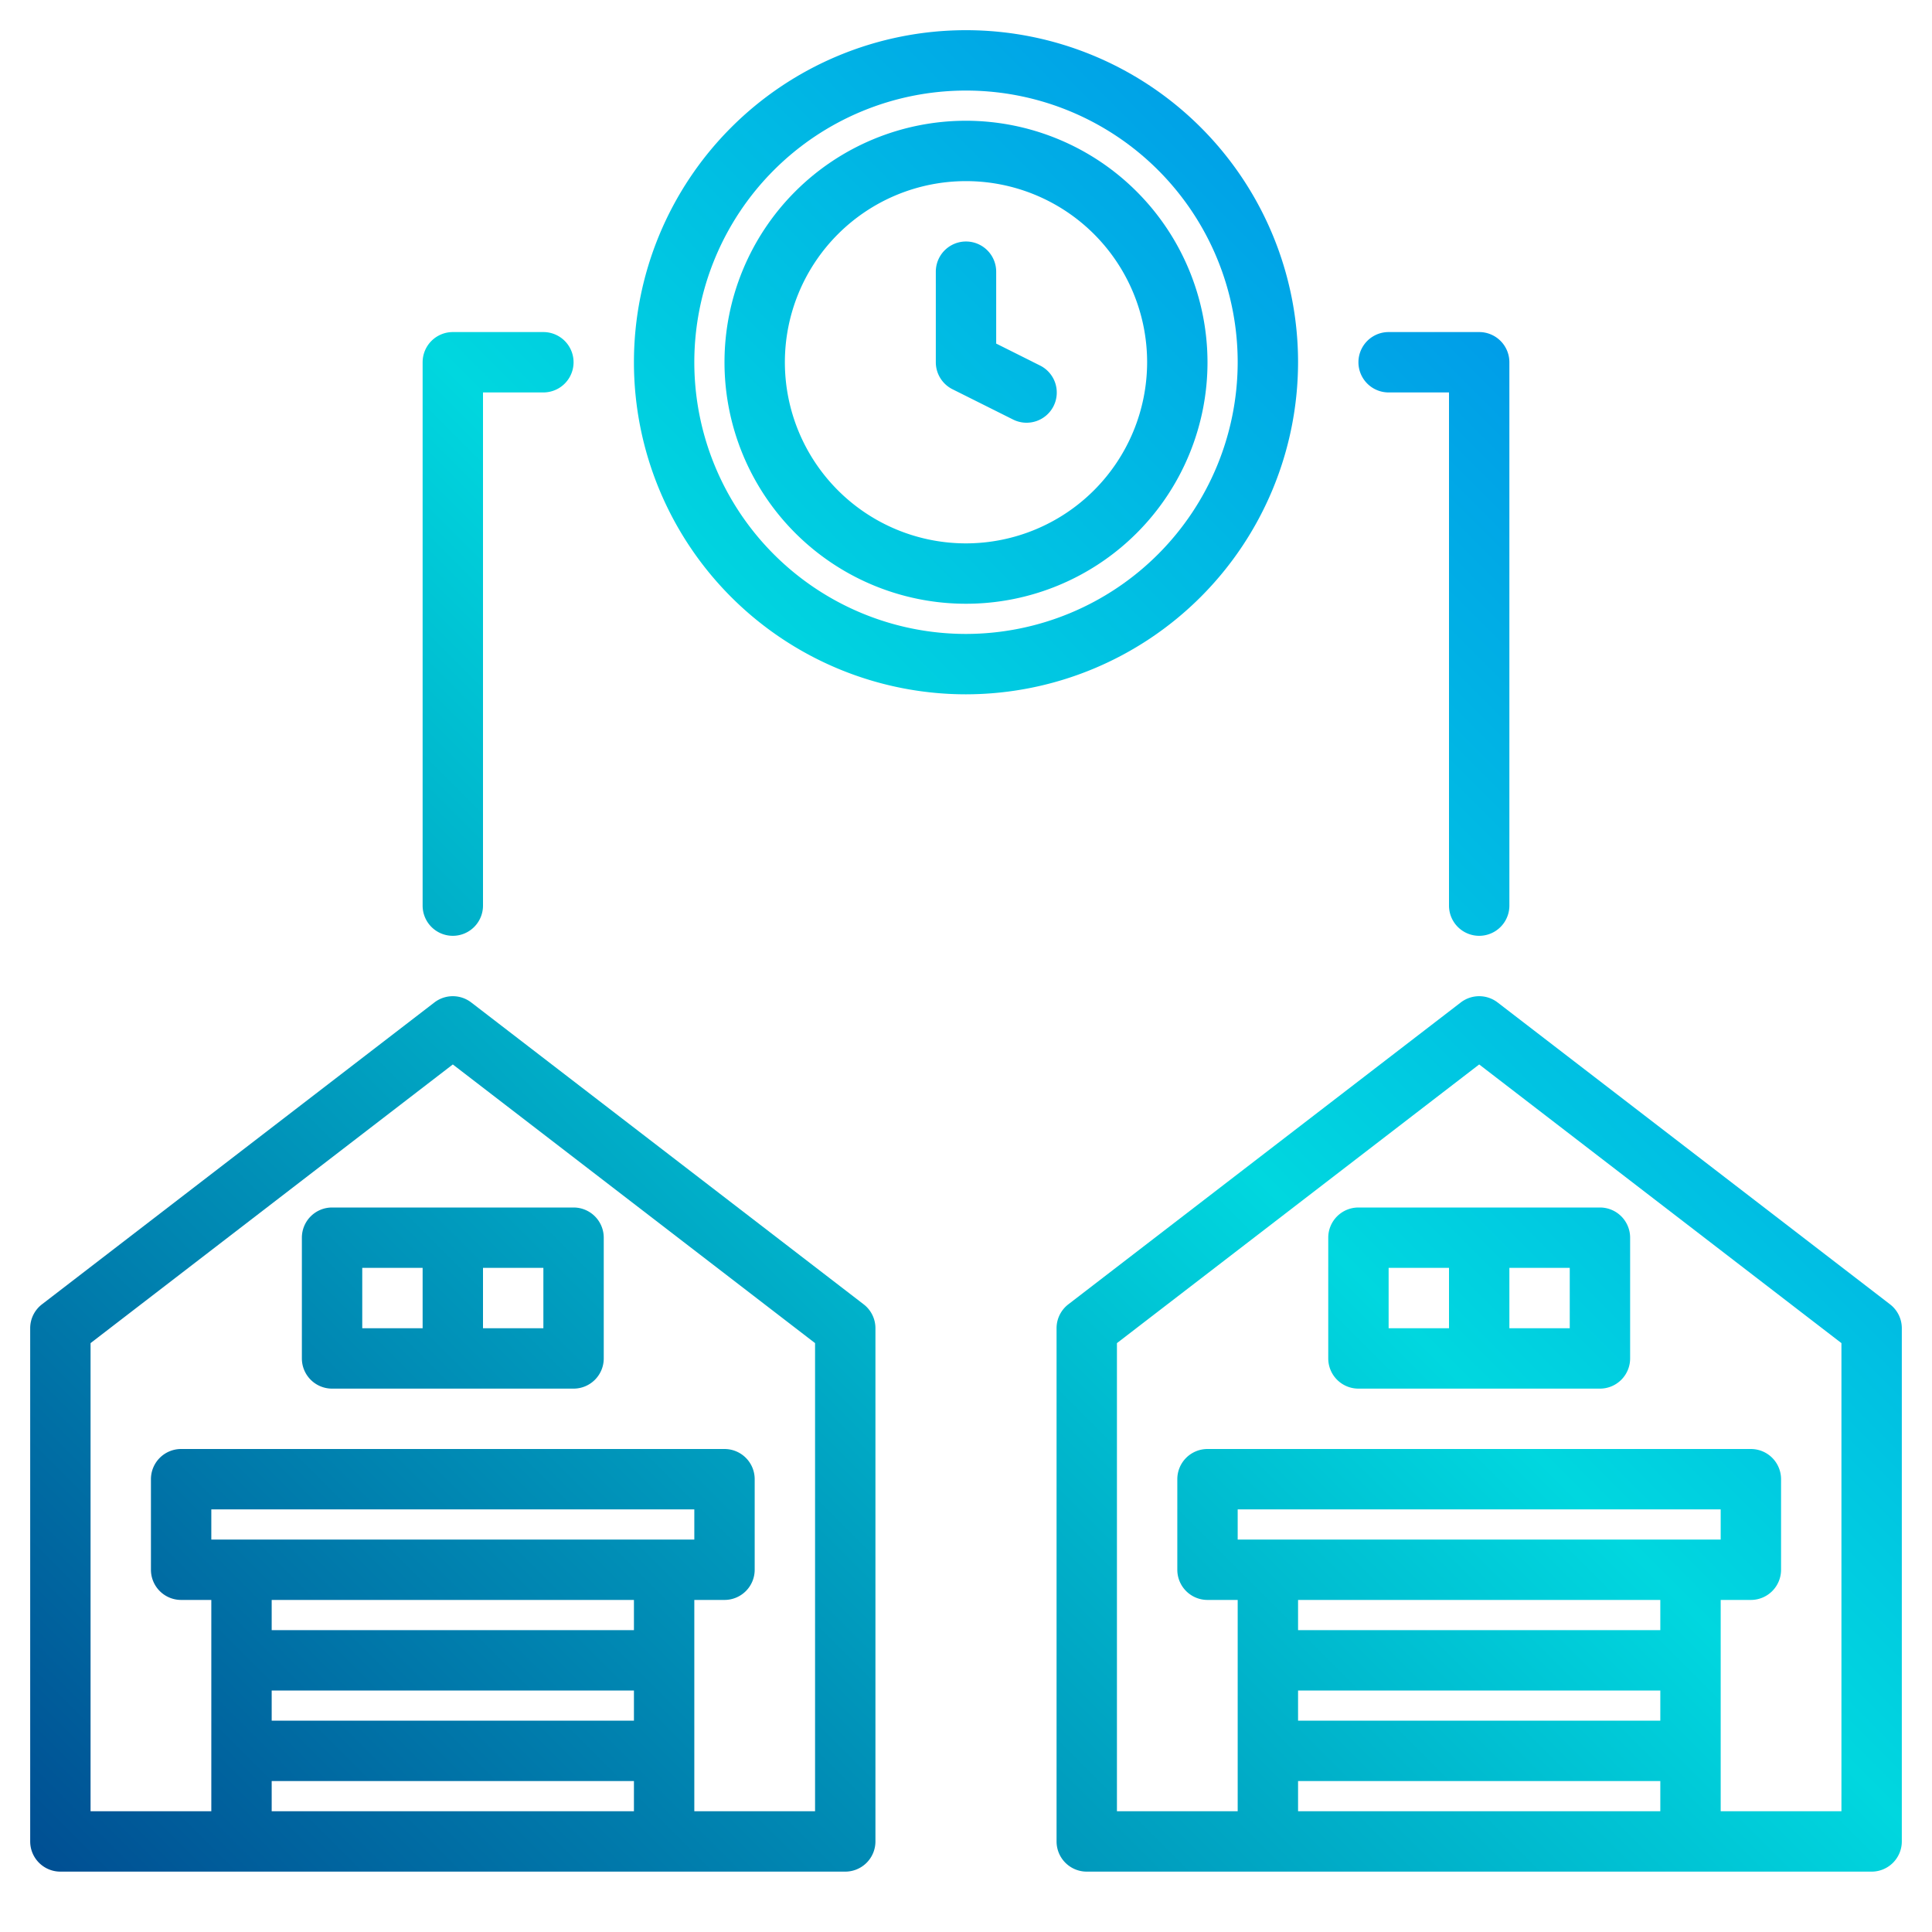 <svg height="512" viewBox="0 0 512 512" width="512" xmlns="http://www.w3.org/2000/svg" xmlns:xlink="http://www.w3.org/1999/xlink"><linearGradient id="a" gradientUnits="userSpaceOnUse" x1="-95.5" x2="449.706" y1="447.5" y2="-97.706" data-name="New Gradient Swatch 1"><stop offset="0" stop-color="#003f8a"/><stop offset=".518" stop-color="#00d7df"/><stop offset="1" stop-color="#006df0"/></linearGradient><linearGradient id="c" x1="-95.499" x2="449.707" xlink:href="#a" y1="447.501" y2="-97.706"/><linearGradient id="d" x1="-1.5" x2="543.706" xlink:href="#a" y1="541.5" y2="-3.707"/><linearGradient id="e" x1="-39.5" x2="505.706" xlink:href="#a" y1="503.5" y2="-41.706"/><linearGradient id="f" x1="134.5" x2="679.706" xlink:href="#a" y1="677.5" y2="132.293"/><linearGradient id="g" x1="96.5" x2="641.706" xlink:href="#a" y1="639.5" y2="94.294"/><linearGradient id="h" x1="-127.5" x2="417.706" xlink:href="#a" y1="415.5" y2="-129.706"/><linearGradient id="i" x1="2.5" x2="547.706" xlink:href="#a" y1="545.5" y2=".294"/><g><path d="m344 96a88 88 0 1 0 -88 88 88.1 88.1 0 0 0 88-88zm-88 72a72 72 0 1 1 72-72 72.081 72.081 0 0 1 -72 72z" fill="url(#a)"/><path d="m256 32a64 64 0 1 0 64 64 64.072 64.072 0 0 0 -64-64zm0 112a48 48 0 1 1 48-48 48.053 48.053 0 0 1 -48 48z" fill="url(#a)"/><path d="m275.578 96.845-11.578-5.789v-19.056a8 8 0 0 0 -16 0v24a8 8 0 0 0 4.422 7.155l16 8a8 8 0 1 0 7.156-14.31z" fill="url(#c)"/><path d="m228.88 345.66-104-80a8.013 8.013 0 0 0 -9.76 0l-104 80a7.991 7.991 0 0 0 -3.12 6.34v136a8 8 0 0 0 8 8h208a8 8 0 0 0 8-8v-136a7.991 7.991 0 0 0 -3.12-6.34zm-60.88 134.34h-96v-8h96zm0-24h-96v-8h96zm0-24h-96v-8h96zm-112-24v-8h128v8zm160 72h-32v-56h8a8 8 0 0 0 8-8v-24a8 8 0 0 0 -8-8h-144a8 8 0 0 0 -8 8v24a8 8 0 0 0 8 8h8v56h-32v-124.06l96-73.85 96 73.85z" fill="url(#d)"/><path d="m88 320a8 8 0 0 0 -8 8v32a8 8 0 0 0 8 8h64a8 8 0 0 0 8-8v-32a8 8 0 0 0 -8-8zm8 16h16v16h-16zm48 16h-16v-16h16z" fill="url(#e)"/><path d="m500.88 345.66-104-80a8.013 8.013 0 0 0 -9.76 0l-104 80a7.991 7.991 0 0 0 -3.12 6.34v136a8 8 0 0 0 8 8h208a8 8 0 0 0 8-8v-136a7.991 7.991 0 0 0 -3.12-6.34zm-60.88 134.34h-96v-8h96zm0-24h-96v-8h96zm0-24h-96v-8h96zm-112-24v-8h128v8zm160 72h-32v-56h8a8 8 0 0 0 8-8v-24a8 8 0 0 0 -8-8h-144a8 8 0 0 0 -8 8v24a8 8 0 0 0 8 8h8v56h-32v-124.06l96-73.85 96 73.85z" fill="url(#f)"/><path d="m360 320a8 8 0 0 0 -8 8v32a8 8 0 0 0 8 8h64a8 8 0 0 0 8-8v-32a8 8 0 0 0 -8-8zm8 16h16v16h-16zm48 16h-16v-16h16z" fill="url(#g)"/><path d="m120 248a8 8 0 0 0 8-8v-136h16a8 8 0 0 0 0-16h-24a8 8 0 0 0 -8 8v144a8 8 0 0 0 8 8z" fill="url(#h)"/><path d="m368 104h16v136a8 8 0 0 0 16 0v-144a8 8 0 0 0 -8-8h-24a8 8 0 0 0 0 16z" fill="url(#i)"/></g></svg>